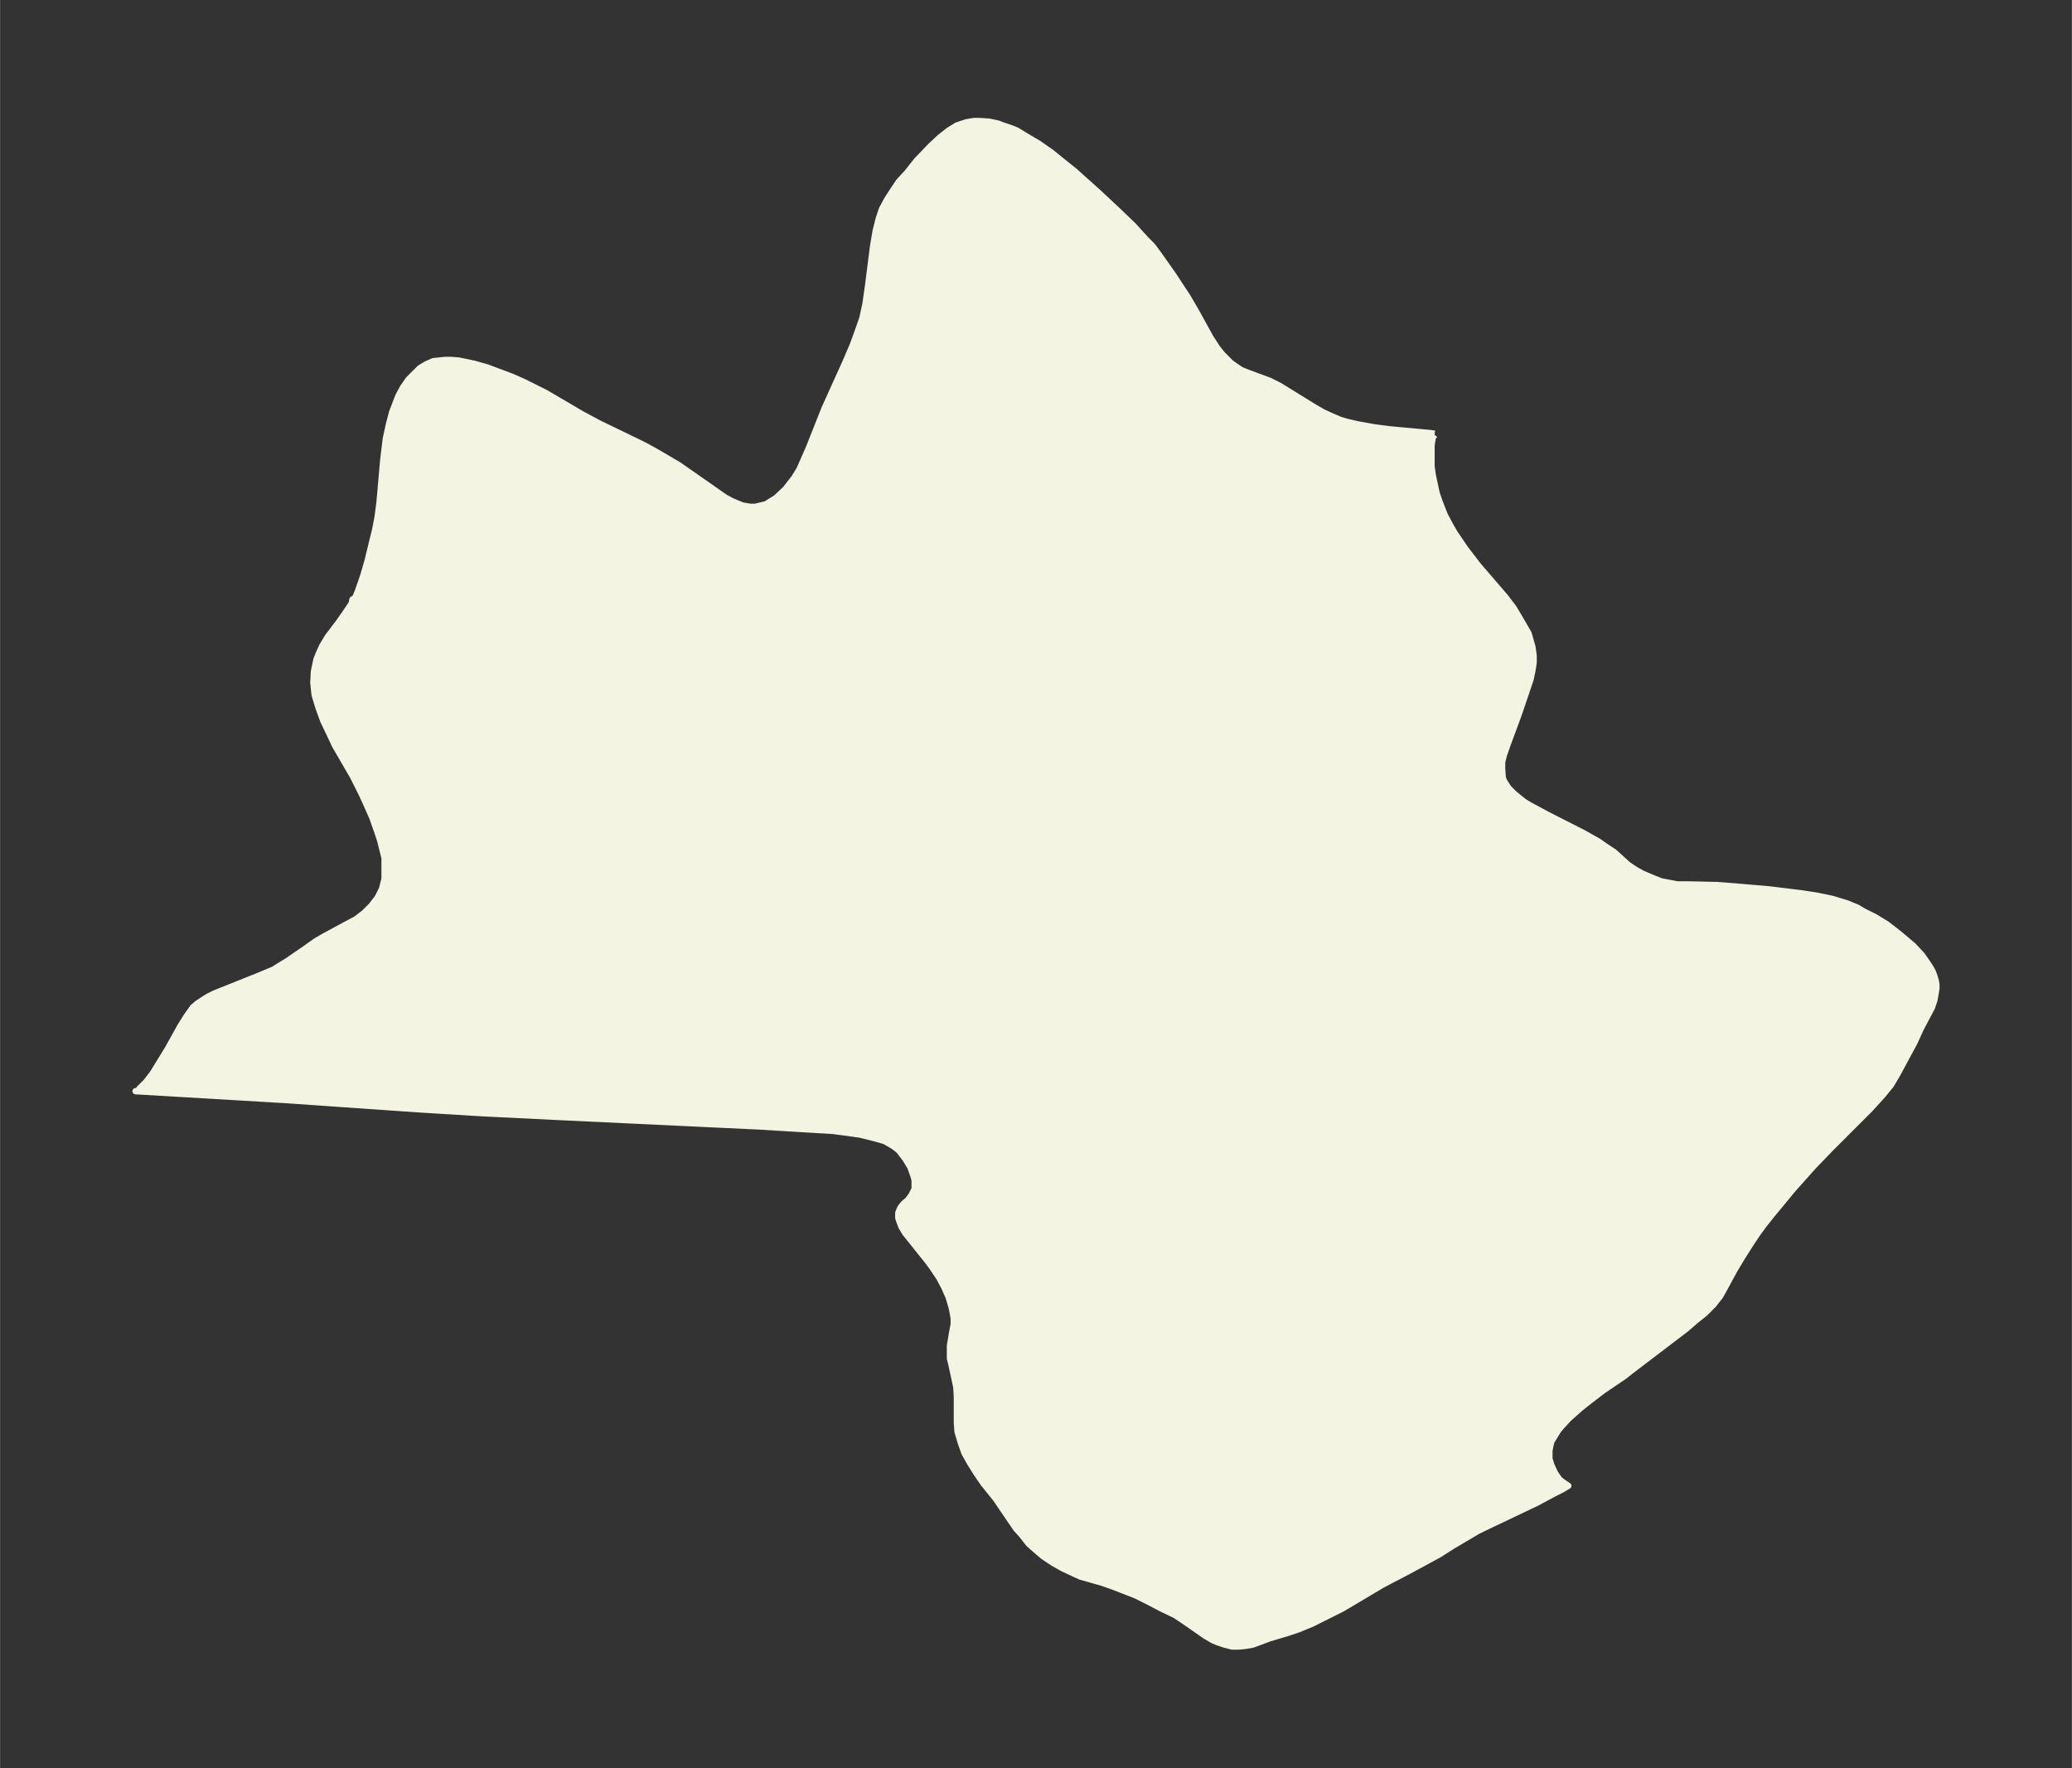 <svg xmlns="http://www.w3.org/2000/svg" xmlns:xlink="http://www.w3.org/1999/xlink" width="438.3" height="374" viewBox="0 0 328.7 280.5"><rect x="0" y="0" width="328.7" height="280.5" fill="#333333" stroke="none"/><defs><style>*{stroke-linejoin:round;stroke-linecap:butt}</style></defs><g id="figure_1"><path id="patch_1" fill="none" d="M0 280.5h328.7V0H0z"/><g id="axes_1"><g id="PatchCollection_1"><defs><path id="mf00dfa13ae" stroke="#f4f4e2" d="m227.6-211.5-.3.4-.2 1.2v3.4l.2 1.4.6 2.8.4 1.2.5 1.3.4 1 .9 1.7.7 1.2 1.7 2.5 2 2.6 4.3 5 1.3 1.7.6 1 1 1.7.8 1.4.6 2.1.2 1.4v1.1l-.2 1.3-.3 1.4-1.9 5.6-1.7 4.6-.6 1.7-.3 1.2v1l.1 1.5.2.5.7 1.1 1 1 1.5 1.2 1 .6 2.8 1.5 5.7 2.9 2.3 1.3 1 .7 1.5 1 2.2 2 1.2.8 1.1.6 1.4.6 1.5.6.5.1 2.1.4h1.8l4.5.1 3.8.3 4.6.4 4.9.6 2.6.4 2.4.5 2.3.7 1.7.7 1 .6 1.8.9 1.8 1.1 1.3 1 1 .8 1.9 1.6 1.4 1.5.7 1 .6.9.4.7.3.8.2.7.1.6v.6l-.3 1.8-.4 1.2-1.8 3.4-1 2.2-2.7 5-1 1.7-1.3 1.6-2 2.2-6.3 6.3-2.7 2.8-3.3 3.7-3.3 4-1.2 1.5-1.1 1.5-1 1.5-1.4 2.2-1.2 2-1.8 3.3-.5.9-1.1 1.4-1.3 1.3L269-71l-1.5 1.3-8.8 6.7-1 .8-3.4 2.3-2.6 2-1 .8-1.8 1.6-1.2 1.3-.5.6-.5.8-.6 1-.1.4-.2 1v1.3l.3 1 .6 1.3.7 1 .5.4.9.6-1 .6-1.2.6-2.8 1.5-8.4 4-1 .5-3.9 2.3-2.2 1.4-4.6 2.5-4.4 2.3-4.2 2.5-2.2 1.3-3.2 1.6-1.6.8-2.2.9-1.8.6-2.7.8-1.6.6-1.1.4-1.2.2-1 .1h-1l-1.2-.3-1.2-.4-.7-.3-1.2-.7-3.3-2.3-1.5-1-2.1-1-2.1-1.1-2-1-3.6-1.4-1.7-.6-3.5-1-1.1-.5-1.7-.8-1.6-.9-1.5-1-1.4-1.2-.9-.8-1.1-1.4-.9-1-3.2-4.7-2-2.5-1.1-1.6-1-1.6-.9-1.6-.6-1.7-.5-1.7-.1-1.4V-59l-.1-1.5-.3-1.4-.5-2.3-.2-.8v-2l.4-2.4.2-1v-1L151-73l-.5-1.7-.7-1.6-.8-1.5-1-1.5-.8-1.1-.8-1-2-2.5-.8-1-.6-1-.3-.8-.2-.6v-.8l.2-.5.2-.4.5-.6.6-.5.6-.8.5-1v-1.4l-.2-.7-.5-1.4-.8-1.3-1-1.3-.9-.7-1.4-.8-1.8-.5-2-.5-2.1-.3-2.3-.3-5-.3-6.6-.4-31.7-1.5-12.2-.6-9.8-.6-21.6-1.5-23.7-1.4h.3l.4-.5 1-1 1-1.3 1.6-2.6.8-1.3 2-3.6 1-1.6 1-1.4.7-.6.9-.6.8-.5 1-.5 7-2.8 2.4-1 1.1-.7 1-.6 3.2-2.2 1.4-1 1.2-.7 3.7-2 1.5-.8 1.3-1 1.1-1.1 1-1.3.7-1.4.2-.8.2-.8v-3.3l-.3-1.2-.4-1.6-.5-1.5-.7-2-.7-1.6-.9-2-1.5-3-2.9-5-.6-1.3-1.2-2.5-.8-2.2-.6-2-.2-1.9.1-1.8.4-1.9.4-1 .5-1.1.9-1.5 1.6-2.1 1.2-1.7 1-1.5.1-.6h.1l.4-.4.4-1 .8-2.3.7-2.4.7-2.9.5-2 .4-2.1.3-2.3.6-6.8.4-3.3.5-2.3.5-1.9.5-1.3.5-1.3.7-1.3.9-1.3.6-.6.6-.6.6-.6 1-.6 1.1-.5 1.9-.2h1l1.2.1 2.4.5 2.1.6 2.4.9 1.6.6 2 .9 3.2 1.6 5.8 3.4 2.8 1.5 6 2.9 1.4.7 1.8 1 3.4 2 6.3 4.4 1 .7 1.1.6 1.7.7 1.2.2h.8l1.7-.4 1.6-1 1.5-1.4 1.4-1.8.8-1.3.4-.9 1.1-2.5 2.5-6.3 3.3-7.3 1.2-2.8.8-2.2.7-2 .5-2.3.4-2.8.8-6.3.4-2.4.5-2 .5-1.5.8-1.5.9-1.4 1-1.5 1.3-1.4 1.5-1.9 2.2-2.3 1.5-1.4 1.4-1.1 1.3-.8 1.5-.5 1.2-.2h.8l1.6.1 1.4.3.8.3 1.2.4 1 .4 1.3.8 2.2 1.3 2 1.4 1.6 1.3 2 1.6 3.8 3.4 3.1 2.9 2.5 2.4 2 2.2 1 1 .9 1.2 2.4 3.4 2.3 3.5 1.4 2.4 2.2 4 1.1 1.7.8 1 .7.7.7.7 1 .7.6.4 1 .4 3.5 1.3 1.6.8 5.5 3.4 1.4.8 1.3.6 1.4.6 1 .3 1.7.4 2.8.5 2.3.3 6.5.6.7.1"/></defs><g clip-path="url(#p7b63ea1c61)"><use xlink:href="#mf00dfa13ae" y="280.5" fill="#f4f4e2" stroke="#f4f4e2"/></g></g></g></g><defs><clipPath id="p7b63ea1c61"><path d="M7.2 7.2h314.3v266.1H7.2z"/></clipPath></defs></svg>
